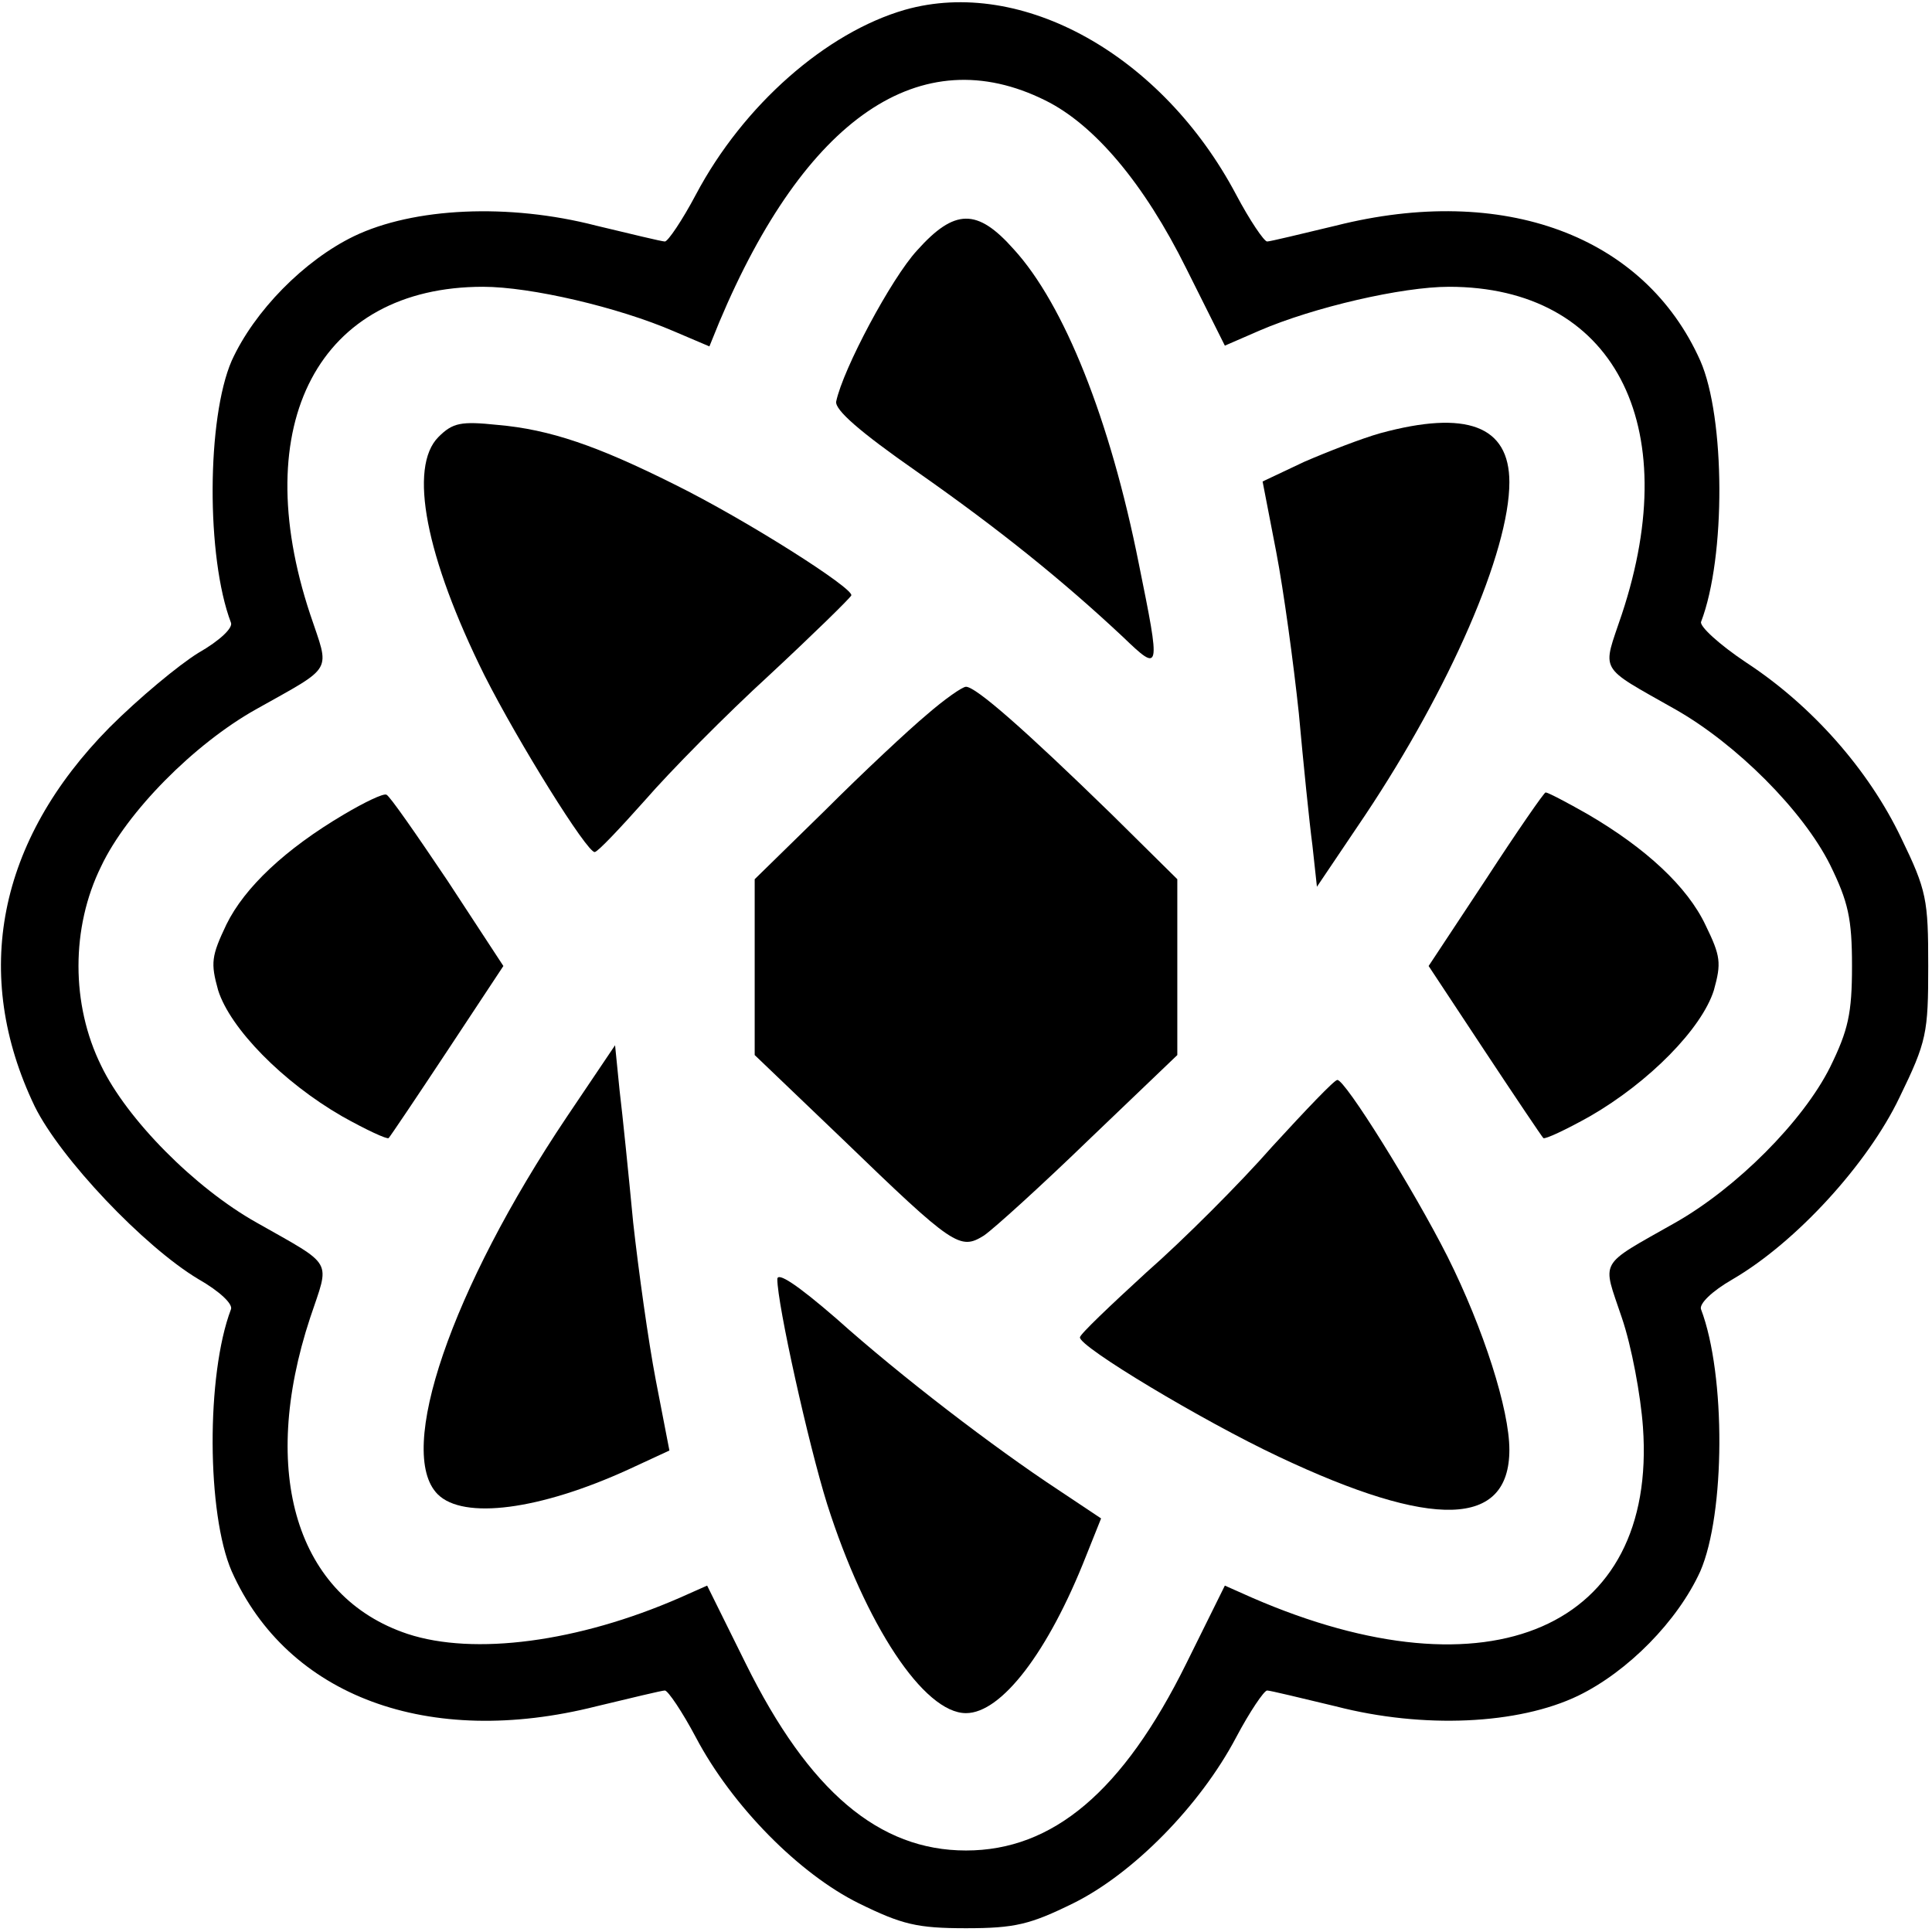 <?xml version="1.0" standalone="no"?>
<!DOCTYPE svg PUBLIC "-//W3C//DTD SVG 20010904//EN"
 "http://www.w3.org/TR/2001/REC-SVG-20010904/DTD/svg10.dtd">
<svg version="1.0" xmlns="http://www.w3.org/2000/svg"
 width="256pt" height="256pt" viewBox="0 0 256 256"
 preserveAspectRatio="xMidYMid meet">
<g transform="translate(0,256) scale(0.1,-0.1)"
fill="#000000" stroke="none">
<path d="M1199 2547 c-104 -30 -214 -126 -277 -245 -18 -34 -37 -62 -41 -62
-4 0 -45 10 -91 21 -116 30 -242 24 -321 -14 -66 -32 -132 -99 -162 -165 -33
-76 -34 -260 -1 -347 3 -7 -15 -24 -43 -40 -26 -16 -79 -60 -118 -99 -148
-150 -183 -327 -99 -502 34 -69 145 -186 217 -229 28 -16 46 -33 43 -40 -33
-87 -32 -271 1 -347 74 -166 261 -235 483 -179 46 11 87 21 91 21 4 0 23 -28
41 -62 48 -91 137 -181 216 -220 57 -28 77 -33 142 -33 65 0 85 5 142 33 79
39 168 129 216 220 18 34 37 62 41 62 4 0 45 -10 91 -21 116 -30 242 -24 321
14 66 32 132 99 162 165 33 76 34 260 1 347 -3 7 14 24 42 40 84 49 179 153
221 241 36 74 38 85 38 174 0 88 -2 100 -36 170 -43 90 -118 175 -205 232 -36
24 -62 48 -60 54 33 86 32 271 -1 346 -74 166 -261 235 -483 179 -46 -11 -87
-21 -91 -21 -4 0 -23 28 -41 62 -98 185 -284 289 -439 245z m186 -120 c65 -32
131 -110 187 -223 l51 -102 46 20 c72 31 189 58 251 58 217 0 313 -181 229
-434 -26 -78 -33 -67 71 -126 81 -46 169 -134 205 -206 24 -49 29 -71 29 -134
0 -63 -5 -85 -29 -134 -36 -72 -124 -160 -205 -206 -104 -59 -97 -48 -71 -126
13 -38 25 -103 28 -145 19 -266 -203 -363 -518 -226 l-36 16 -51 -103 c-84
-170 -177 -248 -292 -248 -115 0 -208 78 -292 248 l-51 103 -36 -16 c-135 -59
-273 -77 -361 -48 -147 49 -197 213 -129 419 26 78 33 67 -71 126 -82 46 -172
137 -206 208 -40 81 -40 183 0 264 34 72 123 162 205 208 105 59 98 48 72 126
-84 253 12 434 229 434 63 0 179 -27 253 -59 l47 -20 13 32 c114 271 267 376
432 294z"/>
<path d="M1215 2228 c-34 -37 -98 -157 -107 -200 -2 -11 31 -40 107 -93 110
-77 194 -145 273 -219 50 -48 50 -46 21 97 -38 191 -99 344 -166 417 -48 54
-78 54 -128 -2z"/>
<path d="M581 1981 c-40 -40 -17 -159 61 -316 45 -89 136 -235 146 -234 4 0
34 32 67 69 33 38 107 113 165 166 58 54 106 101 108 105 4 9 -139 100 -234
147 -102 51 -165 73 -235 79 -48 5 -59 3 -78 -16z"/>
<path d="M1829 1986 c-25 -7 -71 -25 -101 -38 l-55 -26 18 -93 c10 -52 23
-148 30 -214 6 -66 14 -145 18 -175 l6 -55 64 95 c112 168 191 349 191 441 0
75 -57 96 -171 65z"/>
<path d="M1228 1613 c-24 -20 -85 -77 -135 -127 l-93 -91 0 -116 0 -117 116
-111 c148 -143 156 -148 188 -128 13 9 76 66 140 128 l116 111 0 117 0 116
-87 86 c-116 113 -180 169 -193 169 -5 0 -29 -17 -52 -37z"/>
<path d="M456 1481 c-78 -46 -132 -97 -156 -146 -20 -42 -21 -51 -11 -87 16
-51 86 -122 164 -167 32 -18 60 -31 62 -29 2 2 37 54 78 116 l74 112 -74 113
c-41 61 -77 113 -81 114 -4 2 -29 -10 -56 -26z"/>
<path d="M1969 1395 l-76 -115 74 -112 c41 -62 76 -114 78 -116 2 -2 30 11 62
29 78 45 148 116 164 167 10 36 9 45 -11 86 -24 51 -79 102 -156 147 -28 16
-53 29 -56 29 -2 0 -38 -52 -79 -115z"/>
<path d="M751 1080 c-153 -228 -227 -444 -171 -500 34 -34 135 -21 253 33 l54
25 -18 93 c-10 52 -23 146 -30 209 -6 63 -14 142 -18 175 l-6 60 -64 -95z"/>
<path d="M1686 1041 c-43 -49 -118 -124 -167 -167 -48 -44 -88 -82 -88 -86 -2
-12 163 -111 263 -158 205 -97 306 -94 306 9 0 53 -34 160 -82 256 -45 89
-136 235 -146 234 -4 0 -42 -40 -86 -88z"/>
<path d="M1030 865 c0 -33 41 -218 66 -298 51 -160 128 -277 184 -277 47 0
109 81 159 208 l20 50 -57 38 c-85 56 -208 150 -294 227 -52 45 -78 62 -78 52z"/>
</g>
</svg>
